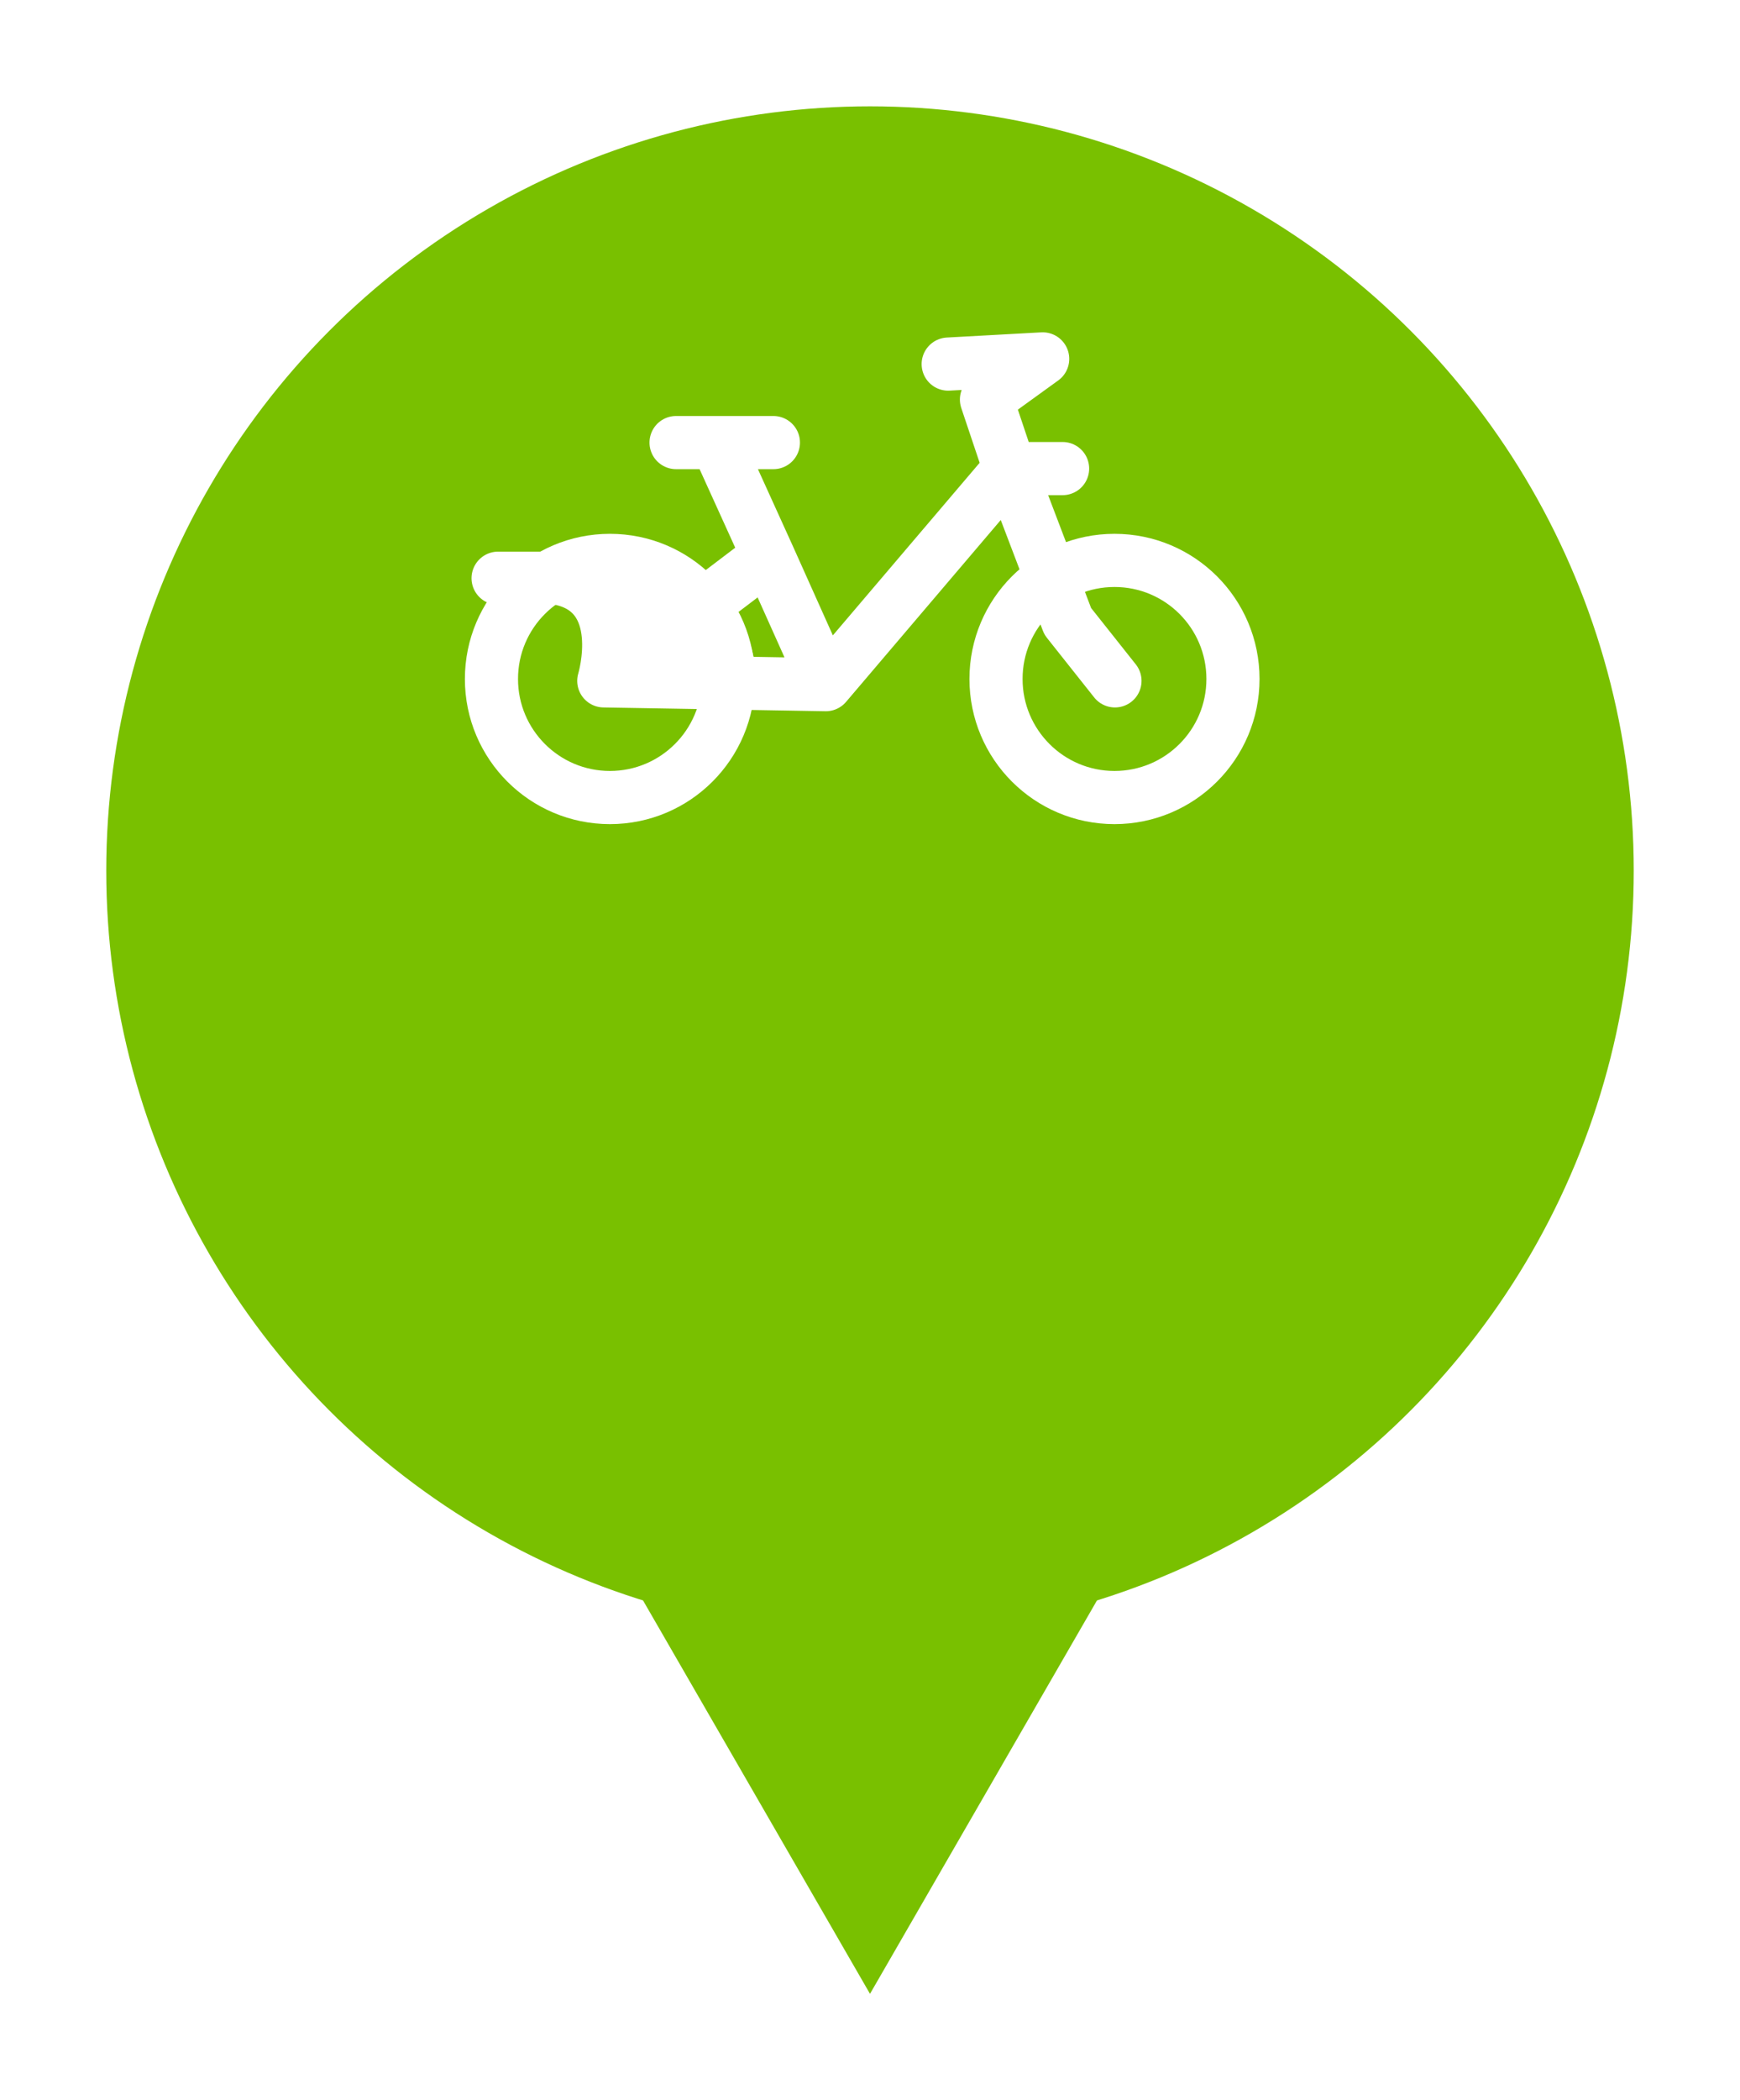 <svg width="131" height="158" viewBox="0 0 131 158" fill="none" xmlns="http://www.w3.org/2000/svg">
<g filter="url(#filter0_d_59_784)">
<path d="M65.5 144L46.014 110.25L84.986 110.25L65.5 144Z" fill="#79C000"/>
<circle cx="65.5" cy="59.5" r="57.5" fill="#79C000"/>
<path d="M45.457 45.223L52.874 39.596C50.158 35.995 44.469 37.04 42 37.5C47.5 38.5 45.457 45.223 45.457 45.223Z" fill="white"/>
<path d="M45.457 45.223L55.061 45.386C54.727 42.877 53.927 40.994 52.874 39.596L45.457 45.223Z" fill="white"/>
<path d="M62.175 45.507L57.835 35.832M62.175 45.507L76.011 29.252M62.175 45.507L55.061 45.386M53.958 27.296H50.899M53.958 27.296H58.227M53.958 27.296L57.835 35.832M45.457 45.223C45.457 45.223 47.5 38.5 42 37.5M45.457 45.223L55.061 45.386M45.457 45.223L52.874 39.596M57.835 35.832L52.874 39.596M83.943 45.223L80.386 40.741L76.011 29.252M76.011 29.252L74.268 24.059L78.501 21L71.387 21.391M76.011 29.252H80M42 37.5C44.469 37.04 50.158 35.995 52.874 39.596M42 37.5H37.5M55.061 45.386C54.727 42.877 53.927 40.994 52.874 39.596" stroke="white" stroke-width="4" stroke-linecap="round" stroke-linejoin="round"/>
<circle cx="45.92" cy="45.08" r="8.92" stroke="white" stroke-width="4"/>
<circle cx="83.907" cy="45.08" r="8.92" stroke="white" stroke-width="4"/>
</g>
<defs>
<filter id="filter0_d_59_784" x="0" y="0" width="131" height="158" filterUnits="userSpaceOnUse" color-interpolation-filters="sRGB">
<feFlood flood-opacity="0" result="BackgroundImageFix"/>
<feColorMatrix in="SourceAlpha" type="matrix" values="0 0 0 0 0 0 0 0 0 0 0 0 0 0 0 0 0 0 127 0" result="hardAlpha"/>
<feOffset dy="6"/>
<feGaussianBlur stdDeviation="4"/>
<feComposite in2="hardAlpha" operator="out"/>
<feColorMatrix type="matrix" values="0 0 0 0 0 0 0 0 0 0 0 0 0 0 0 0 0 0 0.25 0"/>
<feBlend mode="normal" in2="BackgroundImageFix" result="effect1_dropShadow_59_784"/>
<feBlend mode="normal" in="SourceGraphic" in2="effect1_dropShadow_59_784" result="shape"/>
</filter>
</defs>
</svg>
